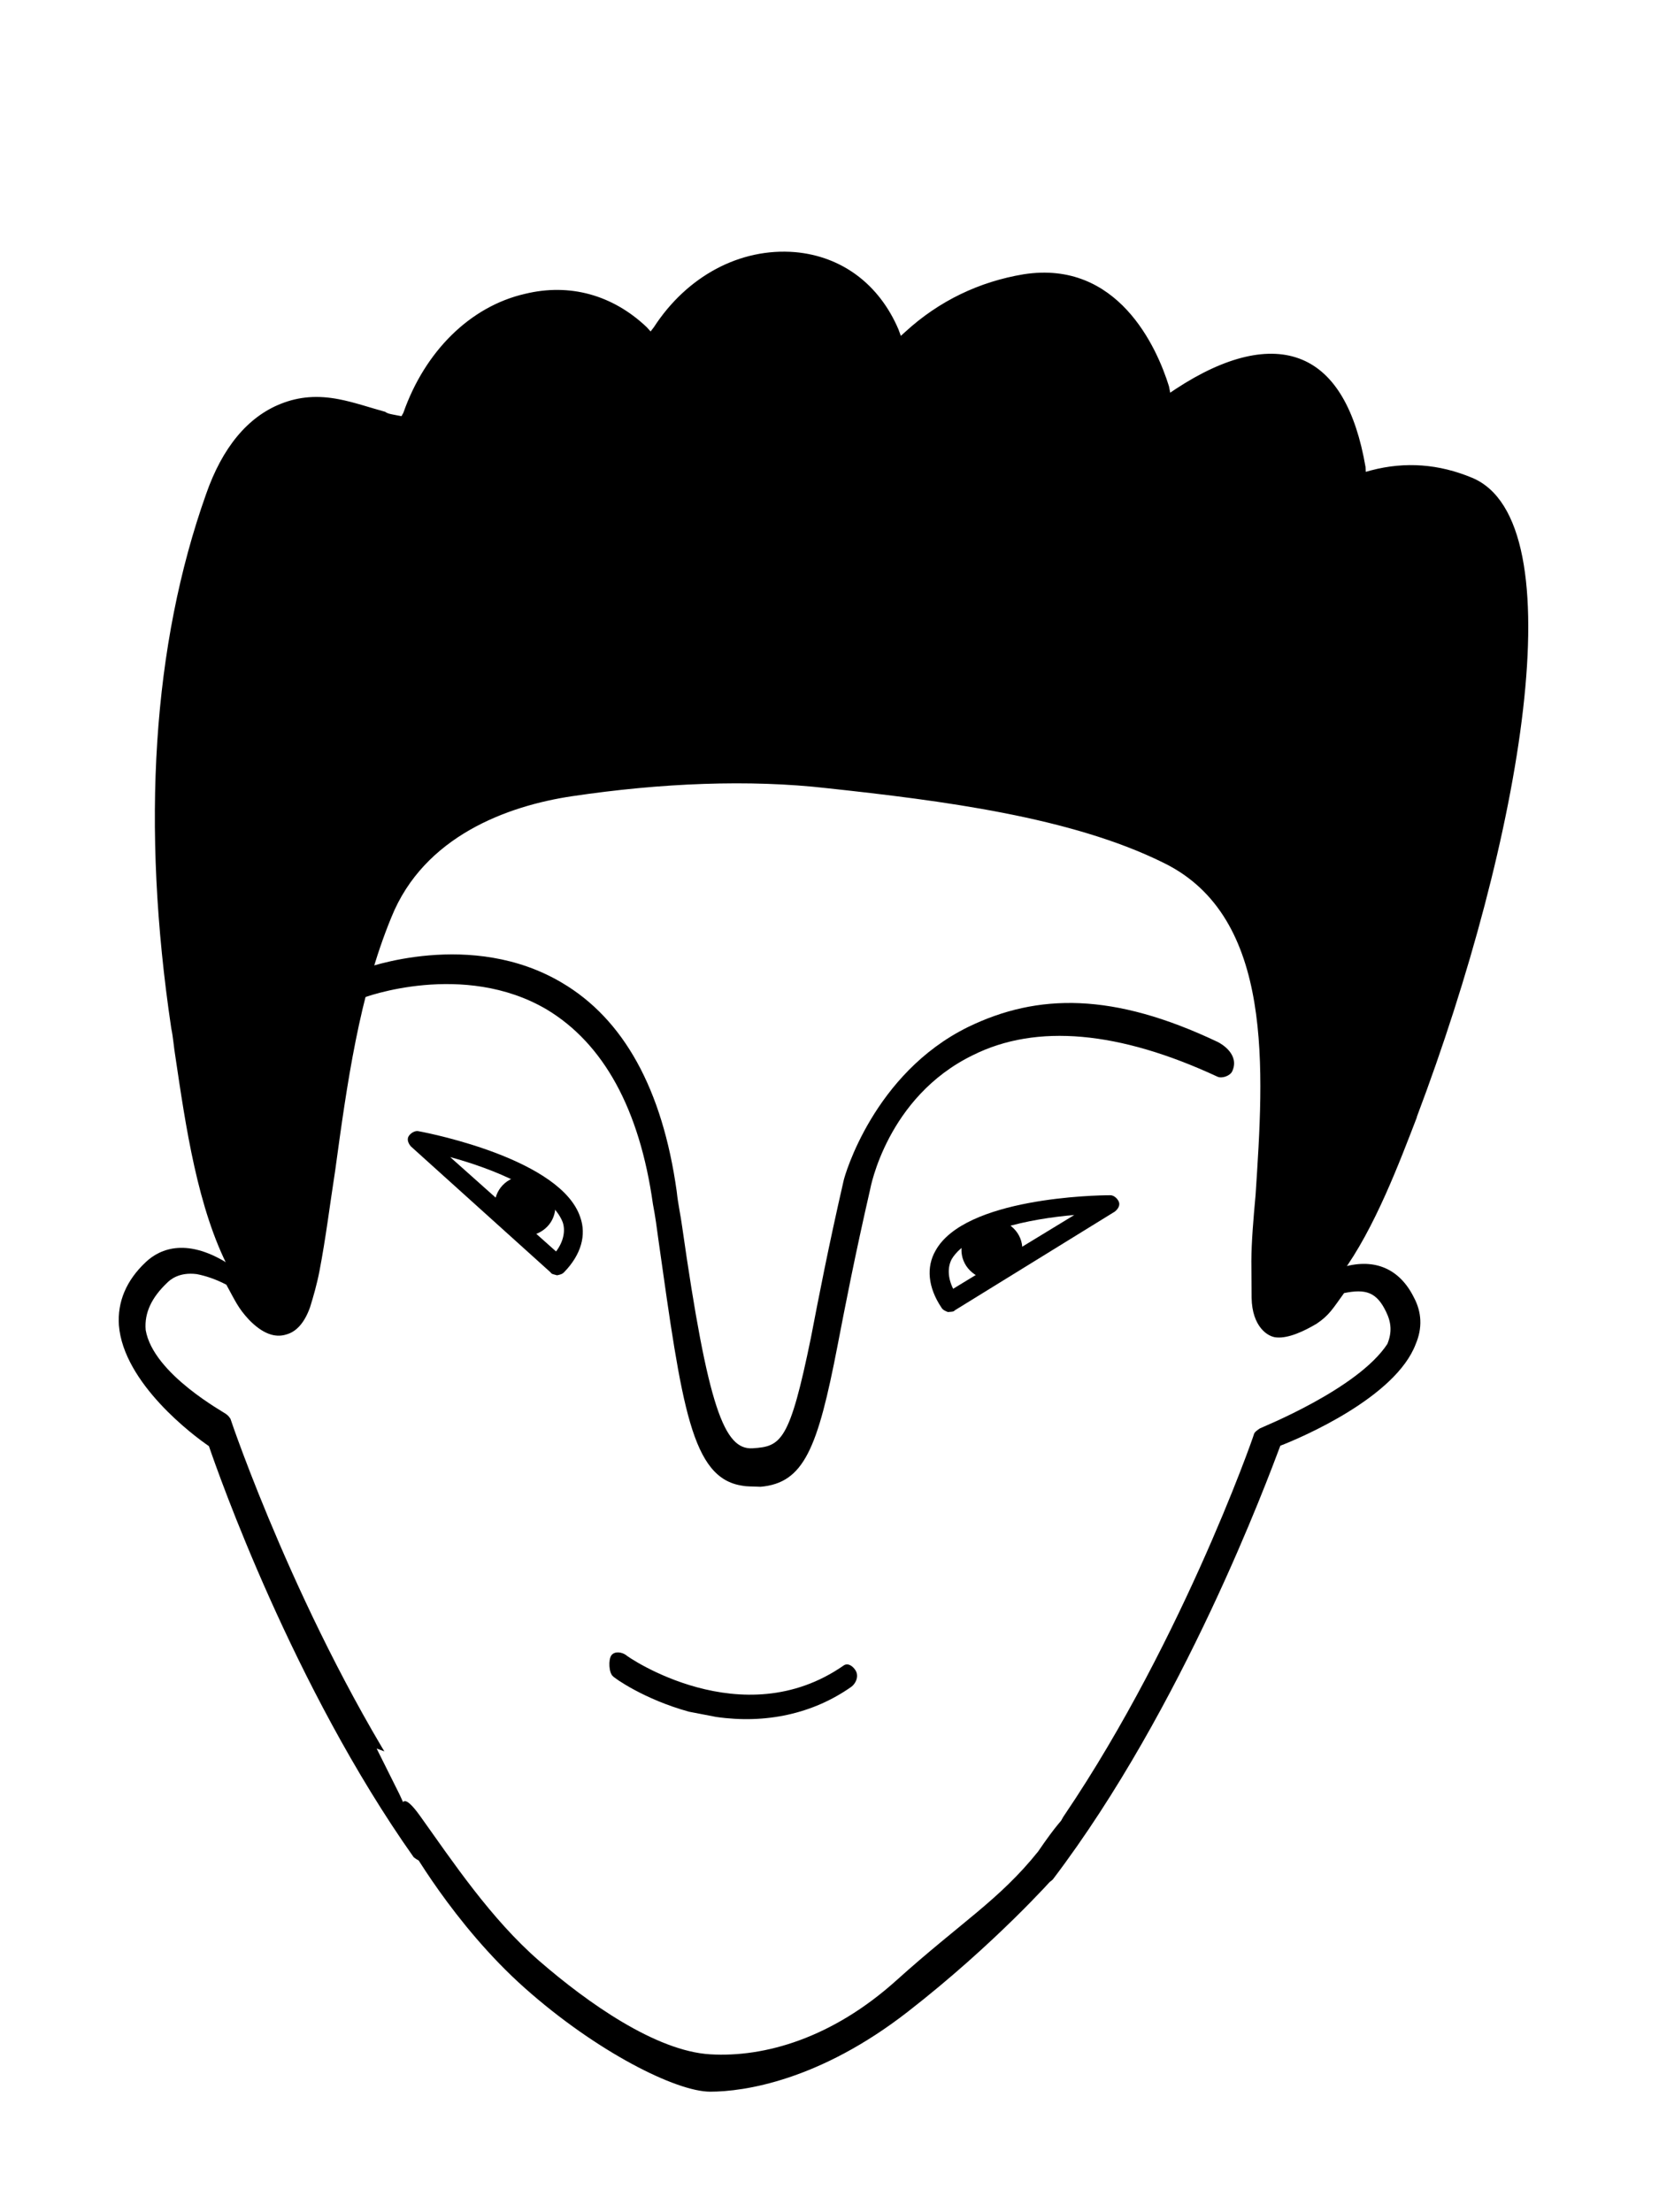 <svg width="60" height="80" viewBox="0 0 60 80" fill="none" xmlns="http://www.w3.org/2000/svg">
<g filter="url(#filter0_d_996_1665)">
<path d="M14.87 62.356L13.244 53.903L21.484 47.354L26.932 51.66L29.425 49.583L37.032 48.725L41.426 56.084L37.717 63.86L32.529 68.76L29.935 70.49L27.341 71.094L24.17 71.094L20.135 69.049L17.253 66.166L14.87 62.356Z" fill="white" stroke="white"/>
<path d="M51.393 36.532C50.767 38.173 49.859 40.597 48.665 42.217C48.253 42.754 47.806 43.24 47.35 43.549C47.046 43.755 46.598 44.021 46.207 43.989C45.732 43.942 45.609 43.434 45.606 42.992C45.603 42.551 45.592 42.153 45.589 41.712C45.685 37.325 47.243 29.476 42.21 27.007C38.709 25.275 33.841 24.688 29.959 24.248C26.892 23.921 23.685 24.095 20.64 24.565C17.775 25.026 15.008 26.342 13.848 29.158C12.246 33.122 11.999 37.832 11.281 42.01C11.199 42.435 11.117 42.86 10.95 43.268C10.775 43.719 10.548 43.983 10.319 44.027C10.039 44.105 9.665 43.989 9.305 43.568C8.861 43.129 8.518 42.623 8.191 42.031C6.79 39.47 6.433 35.833 6.058 33.206C5.097 26.765 5.126 19.987 7.332 13.805C8.497 10.505 10.899 9.25 14.068 10.875C14.145 10.934 14.281 10.916 14.493 10.957C16.042 6.586 20.623 5.003 23.562 7.816C25.863 4.119 31.048 3.974 32.714 7.907C33.945 6.779 35.408 6.048 37.087 5.8C39.953 5.339 41.742 7.49 42.541 9.979C46.343 7.409 48.931 8.613 49.649 12.892C50.903 12.561 52.16 12.671 53.386 13.172C57.37 14.91 54.977 27.091 51.393 36.532Z" fill="black"/>
<path d="M9.98 44.182C9.725 44.133 9.453 43.949 9.154 43.671C8.752 43.241 8.366 42.726 8.048 42.092C6.809 39.826 6.389 36.75 6.032 34.258C5.97 33.894 5.951 33.538 5.88 33.216C4.759 25.775 5.223 19.257 7.17 13.729C7.82 11.96 8.805 10.741 10.092 10.24C11.285 9.766 12.662 9.943 14.144 10.713C14.186 10.722 14.229 10.73 14.356 10.754L14.399 10.762C15.232 8.5 16.952 6.894 18.986 6.405C20.605 6.013 22.288 6.425 23.569 7.554C24.804 5.721 26.817 4.656 28.856 4.829C30.588 4.987 32.03 5.97 32.814 7.619C34.037 6.533 35.484 5.887 37.078 5.622C39.579 5.223 41.627 6.719 42.641 9.69C44.457 8.499 46.068 8.149 47.328 8.7C48.545 9.243 49.387 10.595 49.783 12.654C51.029 12.365 52.286 12.476 53.469 12.968C57.956 14.847 54.831 28.076 51.664 36.496L51.502 36.421L51.664 36.496C51.039 38.138 50.131 40.561 48.928 42.224C48.458 42.838 48.019 43.282 47.563 43.59C47.157 43.864 46.718 44.088 46.327 44.057C45.979 44.033 45.587 43.782 45.58 42.899C45.577 42.458 45.574 42.017 45.563 41.619C45.566 40.914 45.637 40.091 45.716 39.225C46.017 34.922 46.392 29.092 42.287 27.066C38.905 25.401 34.215 24.805 30.078 24.315C27.275 23.995 24.033 24.118 20.811 24.598C18.445 24.979 15.371 26.06 14.17 29.088C13.002 31.946 12.557 35.164 12.129 38.298C11.943 39.495 11.79 40.743 11.561 41.932C11.47 42.399 11.346 42.816 11.23 43.19C11.046 43.683 10.768 43.982 10.489 44.06C10.244 44.189 10.108 44.207 9.98 44.182ZM12.258 10.438C11.492 10.29 10.822 10.337 10.153 10.604C8.96 11.079 8.042 12.18 7.452 13.872C5.52 19.314 5.099 25.84 6.194 33.188C6.264 33.51 6.284 33.866 6.346 34.231C6.711 36.68 7.14 39.714 8.301 41.92C8.628 42.512 8.971 43.019 9.381 43.406C9.603 43.625 9.945 43.911 10.224 43.833C10.411 43.781 10.587 43.551 10.754 43.142C10.913 42.776 10.995 42.352 11.077 41.927C11.306 40.738 11.45 39.532 11.637 38.335C12.065 35.202 12.518 31.941 13.695 29.04C14.971 25.851 18.138 24.743 20.597 24.337C23.87 23.822 27.111 23.699 29.957 24.027C34.145 24.483 38.869 25.13 42.293 26.803C46.603 28.912 46.195 34.913 45.878 39.3C45.799 40.166 45.779 40.955 45.733 41.651C45.744 42.05 45.705 42.483 45.75 42.932C45.779 43.467 45.943 43.762 46.206 43.769C46.554 43.792 47.002 43.526 47.213 43.346C47.661 43.081 48.057 42.628 48.52 42.057C49.714 40.437 50.622 38.013 51.239 36.414L51.248 36.372C55.031 26.353 57.031 14.845 53.234 13.275C52.05 12.783 50.836 12.681 49.582 13.011L49.396 13.063L49.386 12.885C49.032 10.835 48.276 9.5 47.092 9.007C45.909 8.514 44.341 8.873 42.525 10.064L42.322 10.201L42.278 9.973C41.843 8.567 40.429 5.387 37.02 5.919C35.427 6.184 33.971 6.873 32.74 8.001L32.58 8.146L32.493 7.909C31.794 6.277 30.446 5.268 28.756 5.118C26.76 4.953 24.84 5.993 23.648 7.833L23.53 7.986L23.384 7.826C22.154 6.664 20.606 6.233 18.988 6.626C17.005 7.08 15.369 8.703 14.587 10.931L14.52 11.05L14.392 11.026C14.307 11.009 14.265 11.001 14.222 10.993C14.095 10.968 14.01 10.952 13.933 10.893C13.389 10.744 12.81 10.544 12.258 10.438Z" fill="white"/>
<path d="M45.99 48.088C45.99 48.088 42.886 57.093 37.755 63.812C38.235 62.011 38.466 59.897 38.165 58.033C37.809 55.761 36.599 53.81 34.739 52.482C33.425 51.524 31.338 50.461 29.717 50.412C29.318 50.423 28.793 50.63 28.796 51.072C28.789 51.334 28.969 51.545 29.199 51.722C29.387 51.89 29.677 51.99 29.881 52.074C32.001 52.967 33.924 54.88 33.813 57.281C33.721 59.819 31.559 61.428 29.332 62.232C27.436 62.923 25.323 63.133 23.359 62.578C20.816 61.823 18.559 59.581 18.658 56.781C18.734 55.474 19.311 54.308 20.307 53.487C21.101 52.803 22.075 52.55 23.023 52.205C23.591 52.006 24.791 51.268 24.005 50.544C24.005 50.544 20.441 48.226 17.595 51.554C14.698 54.916 14.371 59.126 15.221 62.946C10.54 56.361 7.825 48.04 7.825 48.04C7.825 48.04 2.597 44.521 5.49 41.863C6.292 41.136 7.295 41.418 8.157 41.981C8.483 42.572 8.826 43.079 9.271 43.517C9.681 43.904 10.005 44.055 10.284 43.977C10.521 43.89 10.749 43.626 10.915 43.218C11.082 42.809 11.164 42.385 11.246 41.96C11.972 37.739 12.211 33.071 13.813 29.107C14.974 26.291 17.698 24.967 20.606 24.515C23.65 24.044 26.858 23.87 29.924 24.197C33.806 24.638 38.674 25.224 42.175 26.957C47.209 29.425 45.651 37.275 45.554 41.661C45.557 42.102 45.518 42.535 45.572 42.942C45.575 43.383 45.697 43.891 46.173 43.939C46.521 43.962 46.969 43.696 47.316 43.498C47.772 43.19 48.261 42.712 48.631 42.166C49.427 41.923 50.234 42.079 50.785 43.11C52.162 45.799 45.99 48.088 45.99 48.088Z" fill="white"/>
<path d="M15.198 63.294C15.113 63.278 15.037 63.219 14.96 63.16C10.596 56.988 7.894 49.286 7.556 48.296C7.01 47.927 4.467 46.026 4.3 43.924C4.243 43.076 4.569 42.302 5.269 41.644C5.808 41.131 6.807 40.751 8.334 41.75C8.376 41.758 8.41 41.809 8.445 41.86C8.771 42.452 9.123 42.916 9.49 43.295C9.636 43.455 9.977 43.741 10.172 43.647C10.316 43.586 10.484 43.399 10.592 43.067C10.751 42.701 10.825 42.319 10.907 41.894C11.128 40.748 11.28 39.499 11.467 38.302C11.903 35.126 12.356 31.866 13.533 28.965C14.86 25.741 18.086 24.557 20.587 24.158C23.86 23.644 27.102 23.521 29.99 23.858C34.178 24.313 38.902 24.96 42.368 26.642C46.798 28.817 46.381 34.86 46.056 39.291C45.977 40.157 45.957 40.946 45.911 41.642C45.914 42.083 45.883 42.473 45.928 42.922C45.956 43.236 46.018 43.601 46.239 43.599C46.502 43.606 46.95 43.34 47.153 43.203C47.558 42.928 47.988 42.527 48.409 41.947C48.468 41.87 48.518 41.836 48.611 41.81C49.73 41.497 50.624 41.89 51.132 42.913C51.424 43.454 51.445 44.031 51.203 44.601C50.478 46.531 47.067 47.988 46.305 48.281C45.855 49.472 42.806 57.738 38.079 63.963C37.97 64.074 37.826 64.134 37.664 64.059C37.502 63.984 37.442 63.84 37.474 63.67C37.987 61.699 38.117 59.653 37.859 58.018C37.522 55.882 36.346 53.981 34.571 52.67C33.334 51.77 31.289 50.715 29.71 50.675C29.532 50.685 29.303 50.729 29.194 50.84C29.143 50.874 29.135 50.916 29.118 51.001C29.136 51.137 29.197 51.281 29.35 51.399C29.504 51.516 29.708 51.6 29.913 51.683L29.997 51.7C31.998 52.526 34.27 54.462 34.128 57.254C34.033 59.57 32.298 61.482 29.411 62.511C27.895 63.056 25.598 63.538 23.217 62.858C20.674 62.103 18.128 59.762 18.276 56.707C18.36 55.358 18.954 54.107 20.017 53.167C20.759 52.517 21.657 52.205 22.546 51.936C22.64 51.91 22.783 51.85 22.877 51.824C23.258 51.677 23.807 51.343 23.872 51.003C23.881 50.96 23.897 50.875 23.752 50.715C23.394 50.514 18.909 51.059 17.791 51.68C16.674 52.301 14.825 59.742 15.517 62.783C15.535 62.919 15.46 63.08 15.316 63.141C15.334 63.276 15.283 63.31 15.198 63.294ZM7.113 42.075C6.468 41.994 6.147 42.285 6.038 42.396C5.498 42.909 5.213 43.47 5.269 44.098C5.543 45.701 8.154 47.094 8.188 47.145C8.265 47.204 8.299 47.254 8.334 47.305C8.36 47.398 10.848 54.736 14.898 60.935C14.511 57.909 14.007 53.618 17.381 51.292C19.617 49.751 24.249 50.194 24.249 50.194C24.249 50.194 24.291 50.203 24.283 50.245C24.659 50.582 24.678 50.938 24.587 51.185C24.448 51.907 23.483 52.337 23.144 52.492C23.051 52.518 22.907 52.579 22.814 52.605C21.967 52.882 21.171 53.125 20.53 53.706C19.627 54.501 19.058 55.625 19.015 56.762C18.89 59.469 21.128 61.575 23.467 62.246C25.679 62.893 27.797 62.42 29.212 61.944C30.44 61.52 33.342 60.186 33.458 57.301C33.576 54.857 31.527 53.14 29.731 52.397L29.646 52.381C29.399 52.289 29.152 52.197 28.964 52.029C28.657 51.794 28.459 51.447 28.432 51.133C28.438 50.87 28.522 50.666 28.69 50.478C28.968 50.18 29.384 50.084 29.689 50.098C31.447 50.129 33.534 51.192 34.924 52.209C36.861 53.596 38.097 55.641 38.479 58.005C38.675 59.276 38.332 60.709 38.079 62.246C42.576 55.845 45.331 47.962 45.347 47.877C45.363 47.792 45.465 47.724 45.566 47.655C45.617 47.621 49.107 46.236 50.176 44.601C50.343 44.192 50.323 43.836 50.134 43.447C49.789 42.72 49.391 42.604 48.611 42.761C48.191 43.341 48.074 43.561 47.617 43.87C47.169 44.136 46.6 44.405 46.167 44.365C45.861 44.35 45.282 43.987 45.266 42.927C45.263 42.486 45.26 42.045 45.257 41.604C45.261 40.9 45.331 40.076 45.41 39.21C45.701 34.729 46.112 29.17 42.084 27.203C38.745 25.546 34.055 24.95 29.91 24.503C27.106 24.182 23.907 24.314 20.685 24.794C18.37 25.14 15.338 26.23 14.154 29.173C12.993 31.989 12.549 35.207 12.121 38.34C11.934 39.537 11.782 40.785 11.552 41.975C11.462 42.442 11.329 42.901 11.213 43.275C11.022 43.811 10.736 44.152 10.363 44.256C9.939 44.395 9.488 44.22 9.01 43.731C8.608 43.301 8.512 43.05 8.186 42.458C7.785 42.248 7.411 42.132 7.113 42.075Z" fill="black"/>
<path d="M26.852 49.728C25.008 49.461 24.667 46.884 23.81 40.816C23.756 40.409 23.703 40.002 23.614 39.544C23.132 36.104 21.825 33.737 19.771 32.504C16.762 30.734 13.155 32.065 13.105 32.099C12.918 32.151 12.757 32.076 12.662 31.881C12.61 31.695 12.866 31.161 13.061 31.066C13.205 31.006 17.049 29.589 20.33 31.543C22.546 32.852 23.956 35.37 24.474 39.082C24.52 39.532 24.616 39.947 24.67 40.353C25.607 46.922 26.196 48.441 27.222 48.374C28.249 48.308 28.558 48.137 29.33 44.365C29.608 42.921 29.96 41.095 30.512 38.691C30.545 38.521 31.6 34.818 35.009 33.141C37.539 31.911 40.273 31.893 44.029 33.675C44.191 33.75 44.843 34.145 44.564 34.744C44.488 34.906 44.193 35.012 44.031 34.936C40.471 33.281 37.481 33.012 35.189 34.156C32.076 35.67 31.476 38.978 31.468 39.02C30.916 41.425 30.572 43.208 30.293 44.652C29.572 48.39 29.075 49.628 27.506 49.766C27.2 49.751 27.022 49.761 26.852 49.728Z" fill="black"/>
<path d="M25.9 58.089C25.56 58.024 25.263 57.966 24.923 57.901C23.29 57.454 22.206 56.672 22.172 56.621C22.018 56.504 21.996 56.011 22.114 55.857C22.231 55.704 22.495 55.74 22.648 55.858C22.683 55.908 26.845 58.782 30.511 56.229C30.663 56.126 30.83 56.24 30.933 56.392C31.088 56.621 30.934 56.902 30.782 57.005C29.405 57.972 27.702 58.349 25.9 58.089Z" fill="black"/>
<path d="M46.09 44.144C46.005 44.127 45.962 44.119 45.886 44.06C45.732 43.943 45.773 43.73 45.891 43.577C45.941 43.543 47.248 42.253 48.595 41.896C48.782 41.844 48.978 41.97 48.996 42.105C49.048 42.292 48.93 42.445 48.786 42.505C47.617 42.853 46.42 44.031 46.378 44.023C46.268 44.134 46.175 44.16 46.09 44.144Z" fill="black"/>
<path d="M15.405 63.605C15.378 63.222 15.341 63.026 15.341 63.026L15.714 62.909C15.714 62.909 15.746 63.136 15.773 63.518L15.405 63.605Z" fill="black"/>
<path d="M20.021 42.084C19.979 42.072 19.938 42.061 19.907 42.008L14.862 37.459C14.759 37.342 14.709 37.194 14.785 37.08C14.861 36.966 15.02 36.875 15.145 36.909C15.658 37.003 20.291 37.944 20.985 40.015C21.214 40.659 21.022 41.369 20.401 42.007C20.336 42.079 20.241 42.099 20.146 42.118C20.063 42.095 20.063 42.095 20.021 42.084ZM16.282 37.844L20.111 41.257C20.391 40.884 20.451 40.497 20.352 40.202C19.932 39.102 17.828 38.263 16.282 37.844Z" fill="black"/>
<path d="M17.952 39.955C18.151 40.546 18.743 40.841 19.335 40.643C19.927 40.445 20.222 39.853 20.023 39.261C19.825 38.669 19.232 38.374 18.64 38.573C18.049 38.771 17.754 39.363 17.952 39.955Z" fill="black"/>
<path d="M34.411 43.436C34.455 43.432 34.498 43.428 34.537 43.382L40.319 39.815C40.441 39.718 40.517 39.582 40.463 39.456C40.409 39.33 40.269 39.212 40.139 39.223C39.618 39.223 34.891 39.315 33.835 41.227C33.494 41.82 33.556 42.553 34.052 43.292C34.102 43.375 34.192 43.411 34.282 43.447C34.368 43.439 34.368 43.439 34.411 43.436ZM38.853 39.938L34.472 42.606C34.264 42.189 34.274 41.798 34.425 41.525C35.036 40.519 37.257 40.072 38.853 39.938Z" fill="black"/>
<path d="M36.83 41.714C36.528 42.261 35.892 42.444 35.345 42.143C34.799 41.841 34.615 41.206 34.917 40.659C35.219 40.113 35.855 39.93 36.401 40.231C36.948 40.532 37.131 41.168 36.83 41.714Z" fill="black"/>
<path d="M20.918 56.313L24.076 53.202L25.578 50.236L24.897 48.942L18.62 47.731L14.281 48.522L14.096 59.332L14.631 60.401L15.585 62.261L15.766 62.529L16.887 62.745L18.456 63.047L25.843 69.356L36.117 65.524C36.117 65.524 37.348 63.608 38.15 62.272C38.951 60.936 39.648 58.066 39.648 58.066L40.167 55.375L34.435 48.922L29.779 48.953L27.604 51.79L30.578 54.456L32.041 58.924L22.279 58.901L20.918 56.313Z" fill="white"/>
<path d="M14.897 60.668L14.63 60.133L25.899 64.25C25.899 64.25 16.726 64.109 16.388 63.284C16.05 62.459 16.1 62.419 16.1 62.419L15.812 62.419L16.1 63.284L14.897 60.668Z" stroke="white"/>
<path d="M18.982 67.895C16.388 65.589 14.733 62.6 14.733 62.6C14.733 62.6 14.034 60.048 15.198 61.677C16.362 63.307 17.759 65.401 19.505 66.914C21.25 68.427 23.719 70.173 25.685 70.29C27.651 70.406 30.095 69.708 32.423 67.613C34.751 65.518 36.137 64.712 37.544 62.957C40.02 59.332 38.126 63.88 38.126 63.88C38.126 63.88 36.011 66.28 32.819 68.76C29.627 71.24 26.91 71.641 25.685 71.641C24.46 71.642 21.576 70.201 18.982 67.895Z" fill="black"/>
</g>
<defs>
<filter id="filter0_d_996_1665" x="0.293" y="4.81" width="59.415" height="74.831" filterUnits="userSpaceOnUse" color-interpolation-filters="sRGB">
<feFlood flood-opacity="0" result="BackgroundImageFix"/>
<feColorMatrix in="SourceAlpha" type="matrix" values="0 0 0 0 0 0 0 0 0 0 0 0 0 0 0 0 0 0 127 0" result="hardAlpha"/>
<feOffset dy="4"/>
<feGaussianBlur stdDeviation="2"/>
<feComposite in2="hardAlpha" operator="out"/>
<feColorMatrix type="matrix" values="0 0 0 0 0 0 0 0 0 0 0 0 0 0 0 0 0 0 0.25 0"/>
<feBlend mode="normal" in2="BackgroundImageFix" result="effect1_dropShadow_996_1665"/>
<feBlend mode="normal" in="SourceGraphic" in2="effect1_dropShadow_996_1665" result="shape"/>
</filter>
</defs>
</svg>
